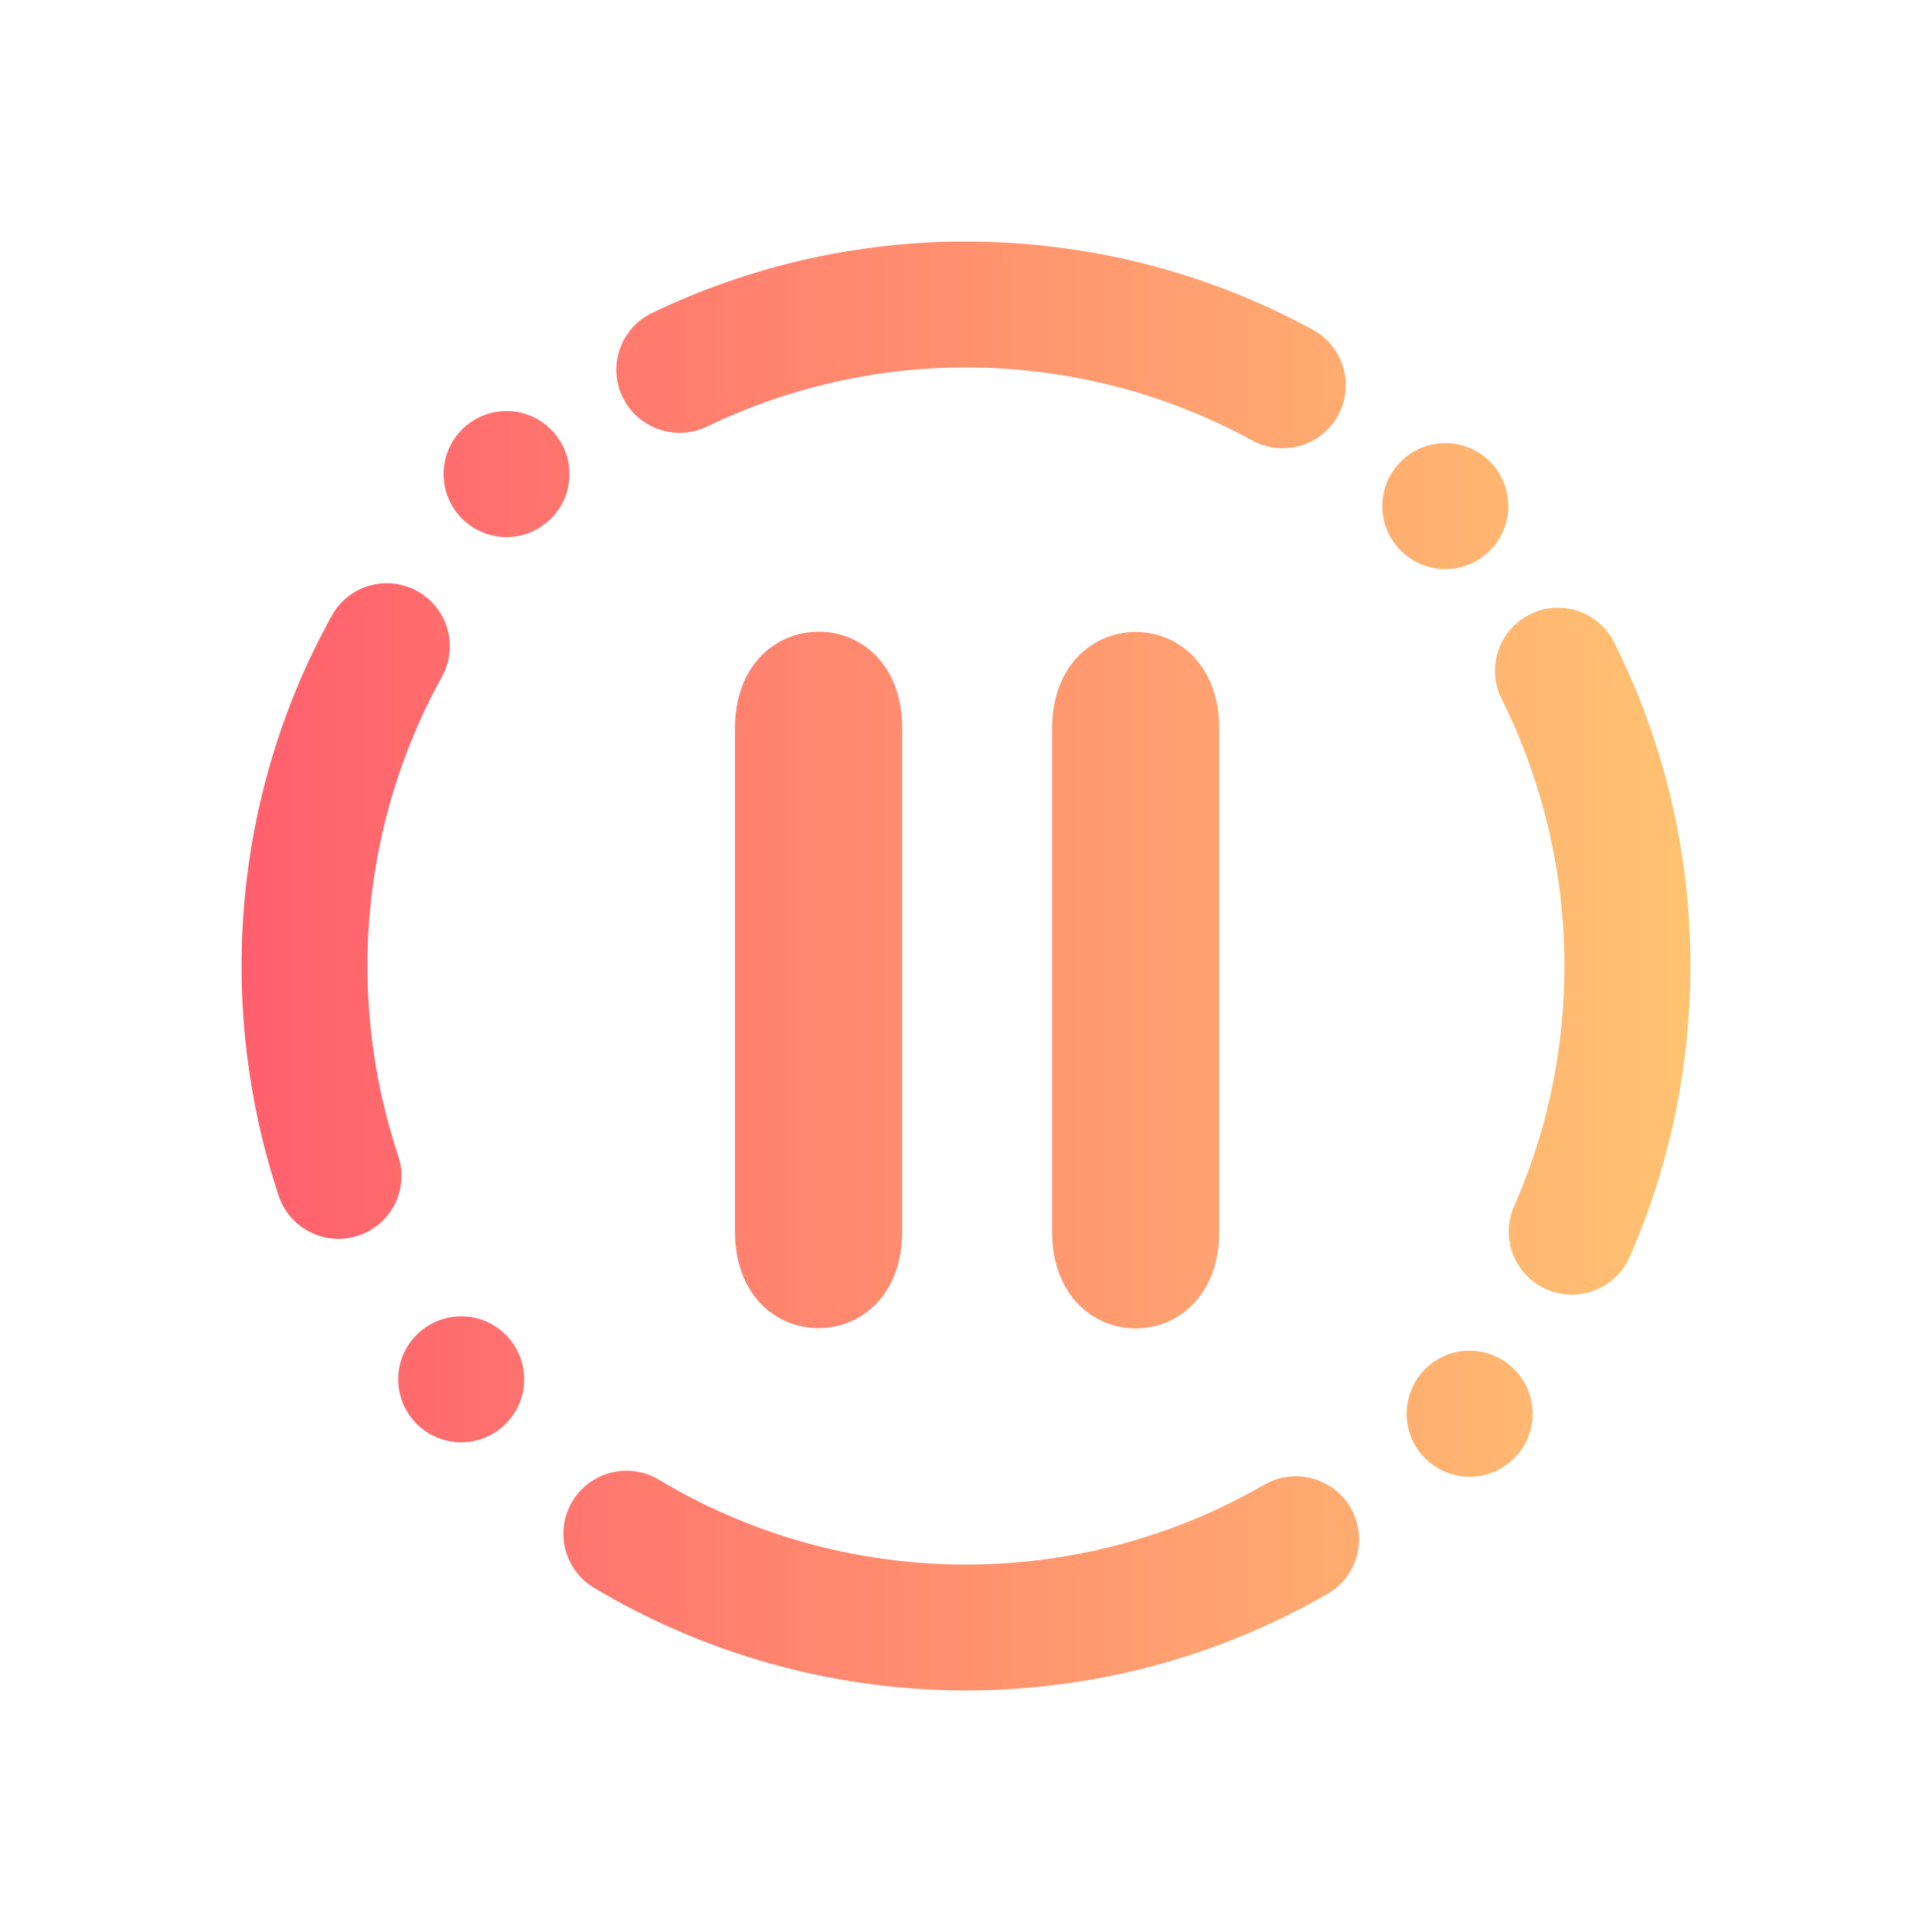 <?xml version="1.0" encoding="UTF-8" standalone="no"?>
<svg
   viewBox="0 0 32 32"
   version="1.1"
   id="svg1"
   sodipodi:docname="media-playback-paused.svg"
   width="32"
   height="32"
   inkscape:version="1.3.2 (091e20ef0f, 2023-11-25)"
   xmlns:inkscape="http://www.inkscape.org/namespaces/inkscape"
   xmlns:sodipodi="http://sodipodi.sourceforge.net/DTD/sodipodi-0.dtd"
   xmlns:xlink="http://www.w3.org/1999/xlink"
   xmlns="http://www.w3.org/2000/svg"
   xmlns:svg="http://www.w3.org/2000/svg">
  <sodipodi:namedview
     id="namedview1"
     pagecolor="#ffffff"
     bordercolor="#000000"
     borderopacity="0.25"
     inkscape:showpageshadow="2"
     inkscape:pageopacity="0.0"
     inkscape:pagecheckerboard="0"
     inkscape:deskcolor="#d1d1d1"
     inkscape:zoom="7.9895833"
     inkscape:cx="16.771838"
     inkscape:cy="4.3807041"
     inkscape:window-width="1920"
     inkscape:window-height="994"
     inkscape:window-x="0"
     inkscape:window-y="0"
     inkscape:window-maximized="1"
     inkscape:current-layer="svg1" />
  <defs
     id="defs3051">
    <linearGradient
       id="linearGradient3"
       inkscape:collect="always">
      <stop
         style="stop-color:#ff5f6d;stop-opacity:1;"
         offset="0"
         id="stop5" />
      <stop
         style="stop-color:#ffc371;stop-opacity:1;"
         offset="1"
         id="stop6" />
    </linearGradient>
    <style
       type="text/css"
       id="current-color-scheme">
      .ColorScheme-Text {
        color:#eff0f1;
      }
      </style>
    <linearGradient
       id="linearGradient6"
       x1="0"
       y1="0.5"
       x2="1"
       y2="0.5"
       gradientTransform="matrix(24,0,0,24,-22.739,-6.645)"
       gradientUnits="userSpaceOnUse">
      <stop
         offset="0%"
         stop-opacity="1"
         style="stop-color:rgb(255,95,109)"
         id="stop1" />
      <stop
         offset="98.261%"
         stop-opacity="1"
         style="stop-color:rgb(255,195,113)"
         id="stop2" />
    </linearGradient>
    <linearGradient
       inkscape:collect="always"
       xlink:href="#_lgradient_15"
       id="linearGradient4"
       x1="4.001"
       y1="16"
       x2="27.999"
       y2="16"
       gradientUnits="userSpaceOnUse" />
    <linearGradient
       inkscape:collect="always"
       xlink:href="#_lgradient_15"
       id="linearGradient5"
       x1="12.174"
       y1="16.231"
       x2="14.944"
       y2="16.231"
       gradientUnits="userSpaceOnUse" />
    <linearGradient
       inkscape:collect="always"
       xlink:href="#_lgradient_15"
       id="linearGradient1"
       x1="17.426"
       y1="16.235"
       x2="20.196"
       y2="16.235"
       gradientUnits="userSpaceOnUse" />
    <linearGradient
       inkscape:collect="always"
       xlink:href="#linearGradient3"
       id="linearGradient7"
       x1="4.001"
       y1="16"
       x2="27.999"
       y2="16"
       gradientUnits="userSpaceOnUse" />
  </defs>
  <path
     id="path8-6-7"
     style="fill:url(#linearGradient7);fill-opacity:1;stroke-width:0.298"
     d="M 16.045 4 C 14.229 3.993 12.436 4.397 10.799 5.184 C 10.28 5.434 10.062 6.058 10.312 6.576 C 10.563 7.095 11.187 7.316 11.705 7.068 C 13.149 6.371 14.737 6.037 16.338 6.092 C 17.881 6.145 19.391 6.556 20.744 7.297 C 21.251 7.573 21.886 7.387 22.162 6.881 C 22.439 6.374 22.253 5.739 21.746 5.463 C 20.107 4.566 18.275 4.071 16.408 4.008 C 16.287 4.004 16.166 4 16.045 4 z M 8.371 6.809 C 7.819 6.818 7.367 7.259 7.348 7.816 C 7.328 8.392 7.778 8.875 8.354 8.895 C 8.93 8.914 9.412 8.464 9.432 7.889 C 9.451 7.313 9.001 6.828 8.426 6.809 C 8.408 6.808 8.389 6.808 8.371 6.809 z M 23.92 7.34 C 23.368 7.349 22.915 7.79 22.896 8.348 C 22.877 8.923 23.329 9.406 23.904 9.426 C 24.48 9.445 24.962 8.994 24.982 8.418 C 25.002 7.842 24.55 7.359 23.975 7.34 C 23.957 7.339 23.938 7.34 23.92 7.34 z M 6.416 9.66 C 6.046 9.657 5.686 9.851 5.496 10.197 C 4.578 11.852 4.072 13.704 4.008 15.592 C 3.959 17.021 4.166 18.448 4.615 19.805 C 4.798 20.352 5.391 20.648 5.938 20.465 C 6.484 20.282 6.779 19.69 6.596 19.145 C 6.222 18.02 6.052 16.846 6.092 15.662 C 6.145 14.103 6.564 12.577 7.32 11.209 C 7.6 10.705 7.417 10.071 6.912 9.791 C 6.754 9.704 6.584 9.662 6.416 9.66 z M 25.842 10.066 C 25.674 10.061 25.501 10.095 25.34 10.176 C 24.824 10.433 24.614 11.062 24.873 11.578 C 25.606 13.055 25.963 14.69 25.906 16.338 C 25.864 17.594 25.587 18.832 25.078 19.979 C 24.847 20.507 25.087 21.124 25.615 21.355 C 26.143 21.587 26.761 21.346 26.992 20.818 C 27.604 19.429 27.94 17.931 27.992 16.408 C 28.06 14.411 27.632 12.429 26.738 10.645 C 26.562 10.29 26.212 10.079 25.842 10.066 z M 13.561 10.463 C 12.868 10.463 12.175 10.997 12.174 12.064 L 12.174 20.396 C 12.172 22.532 14.942 22.532 14.943 20.396 L 14.943 12.064 C 14.944 10.997 14.253 10.463 13.561 10.463 z M 18.811 10.467 C 18.121 10.467 17.431 10.998 17.426 12.062 L 17.426 20.406 C 17.435 22.535 20.186 22.535 20.195 20.406 L 20.195 12.062 C 20.191 10.998 19.5 10.467 18.811 10.467 z M 7.621 21.803 C 7.069 21.812 6.615 22.253 6.596 22.811 C 6.576 23.386 7.028 23.869 7.604 23.889 C 8.179 23.908 8.662 23.456 8.682 22.881 C 8.702 22.305 8.249 21.822 7.674 21.803 C 7.656 21.802 7.639 21.802 7.621 21.803 z M 24.324 22.371 C 23.773 22.38 23.318 22.823 23.299 23.381 C 23.279 23.956 23.731 24.439 24.307 24.459 C 24.882 24.478 25.365 24.027 25.385 23.451 C 25.404 22.876 24.954 22.393 24.379 22.373 C 24.361 22.372 24.342 22.371 24.324 22.371 z M 10.32 24.361 C 9.986 24.379 9.666 24.558 9.48 24.867 C 9.184 25.361 9.344 26.003 9.838 26.299 C 11.582 27.34 13.563 27.923 15.592 27.992 C 17.829 28.069 20.045 27.519 21.988 26.4 C 22.488 26.112 22.66 25.473 22.371 24.975 C 22.083 24.477 21.443 24.304 20.943 24.59 C 19.34 25.517 17.514 25.971 15.662 25.908 C 13.983 25.851 12.35 25.371 10.912 24.508 C 10.727 24.397 10.521 24.35 10.32 24.361 z " />
</svg>
